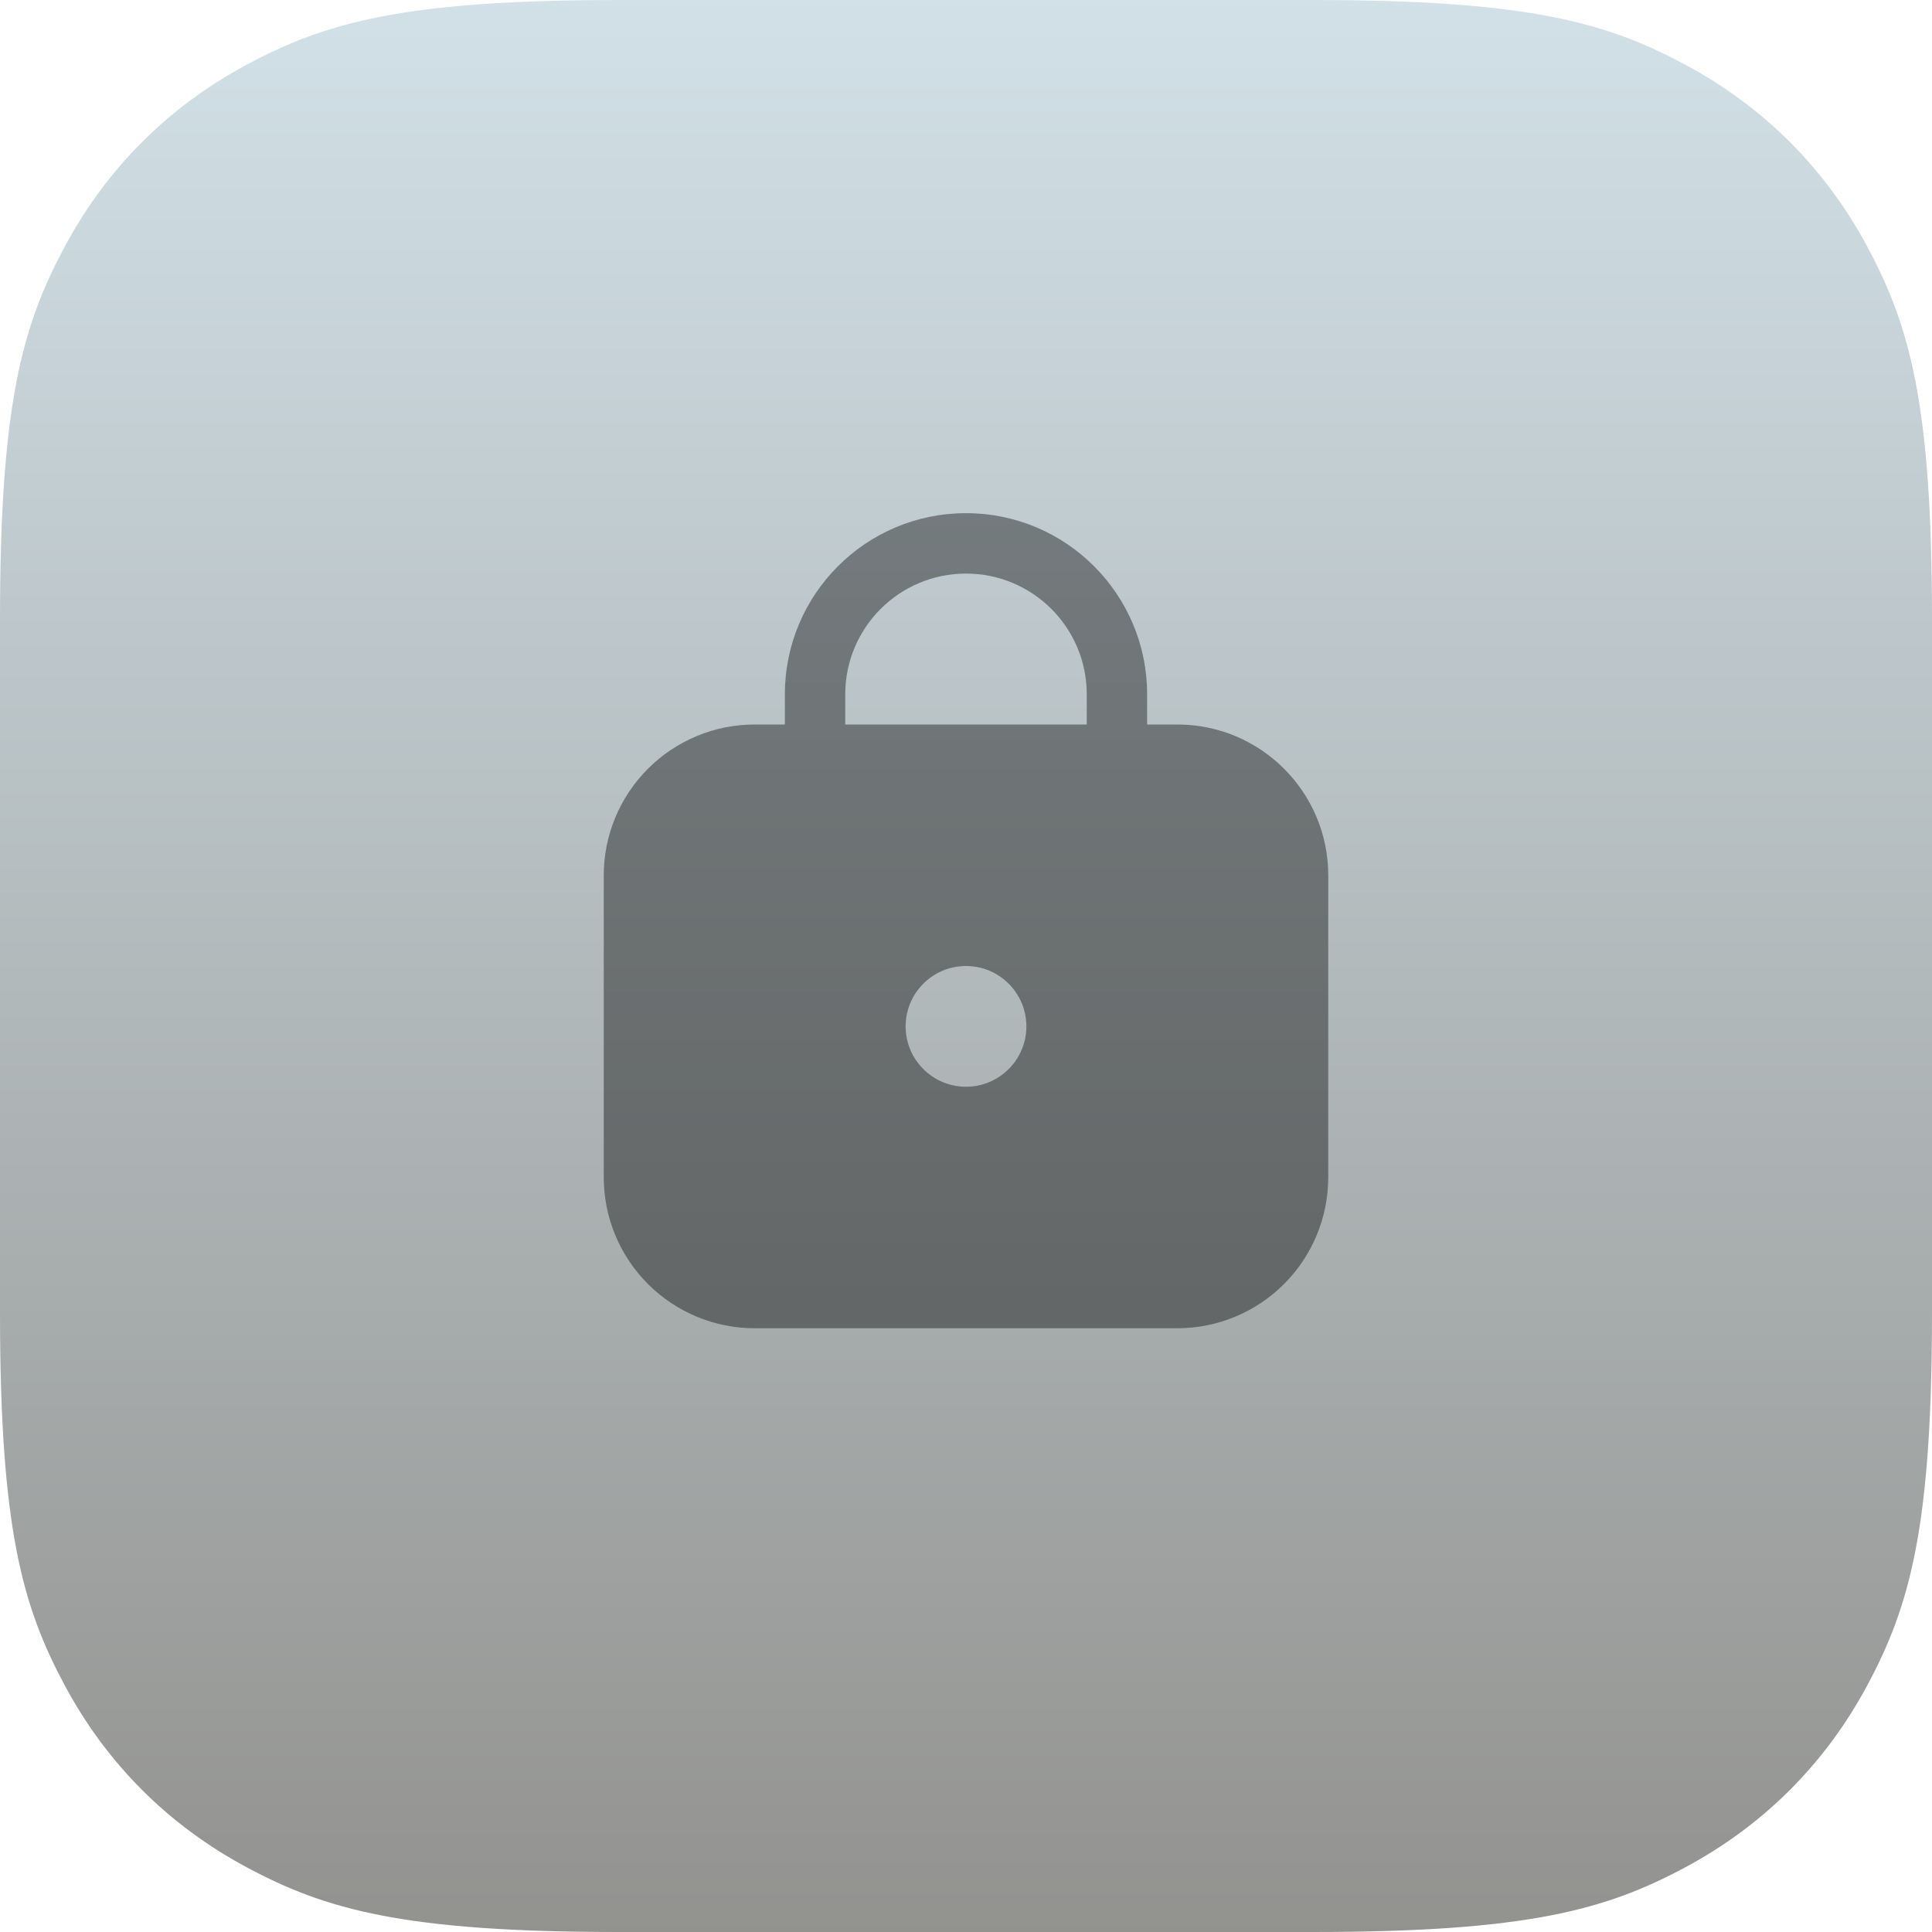 <?xml version="1.0" encoding="UTF-8"?>
<svg width="52px" height="52px" viewBox="0 0 52 52" version="1.1" xmlns="http://www.w3.org/2000/svg" xmlns:xlink="http://www.w3.org/1999/xlink">
    <title>logo/锁屏</title>
    <defs>
        <linearGradient x1="50%" y1="-1.99840144e-13%" x2="50%" y2="100%" id="linearGradient-1">
            <stop stop-color="#D2E1E8" offset="0%"></stop>
            <stop stop-color="#92928F" offset="100%"></stop>
        </linearGradient>
    </defs>
    <g id="🆗-应用图标（1）" stroke="none" stroke-width="1" fill="none" fill-rule="evenodd">
        <g id="酷应用图标" transform="translate(-124, -988)">
            <g id="logo/锁屏" transform="translate(124, 988)">
                <path d="M16.665,-4.00157735e-15 L35.335,6.73295504e-16 C41.13,-3.91204078e-16 43.231,0.603 45.35,1.736 C47.468,2.869 49.131,4.532 50.264,6.65 C51.397,8.769 52,10.87 52,16.665 L52,35.335 C52,41.13 51.397,43.231 50.264,45.35 C49.131,47.468 47.468,49.131 45.35,50.264 C43.231,51.397 41.13,52 35.335,52 L16.665,52 C10.87,52 8.769,51.397 6.65,50.264 C4.532,49.131 2.869,47.468 1.736,45.35 C0.603,43.231 -3.42231232e-15,41.13 -3.77714551e-15,35.335 L4.4886367e-16,16.665 C-2.60802718e-16,10.87 0.603,8.769 1.736,6.65 C2.869,4.532 4.532,2.869 6.65,1.736 C8.769,0.603 10.87,-3.29191096e-15 16.665,-4.00157735e-15 Z" id="bg" fill="url(#linearGradient-1)"></path>
                <g id="icon/fluent:lock-closed-16-filled" transform="translate(13, 13)">
                    <rect id="矩形" x="0" y="0" width="26" height="26"></rect>
                    <path d="M8.125,5.688 C8.125,2.995 10.308,0.812 13,0.812 C15.692,0.812 17.875,2.995 17.875,5.688 L17.875,6.5 L18.688,6.5 C20.931,6.5 22.75,8.319 22.75,10.562 L22.75,18.688 C22.75,19.765 22.322,20.798 21.56,21.56 C20.798,22.322 19.765,22.75 18.688,22.75 L7.312,22.75 C6.235,22.75 5.202,22.322 4.44,21.56 C3.678,20.798 3.25,19.765 3.25,18.688 L3.25,10.562 C3.25,9.485 3.678,8.452 4.44,7.69 C5.202,6.928 6.235,6.5 7.312,6.5 L8.125,6.5 L8.125,5.688 Z M13,2.438 C11.205,2.438 9.75,3.893 9.75,5.688 L9.75,6.5 L16.25,6.5 L16.25,5.688 C16.25,3.893 14.795,2.438 13,2.438 Z M13,16.25 C13.897,16.25 14.625,15.522 14.625,14.625 C14.625,13.728 13.897,13 13,13 C12.103,13 11.375,13.728 11.375,14.625 C11.375,15.522 12.103,16.25 13,16.25 Z" id="形状" fill-opacity="0.4" fill="#000000" fill-rule="nonzero"></path>
                </g>
            </g>
        </g>
    </g>
</svg>